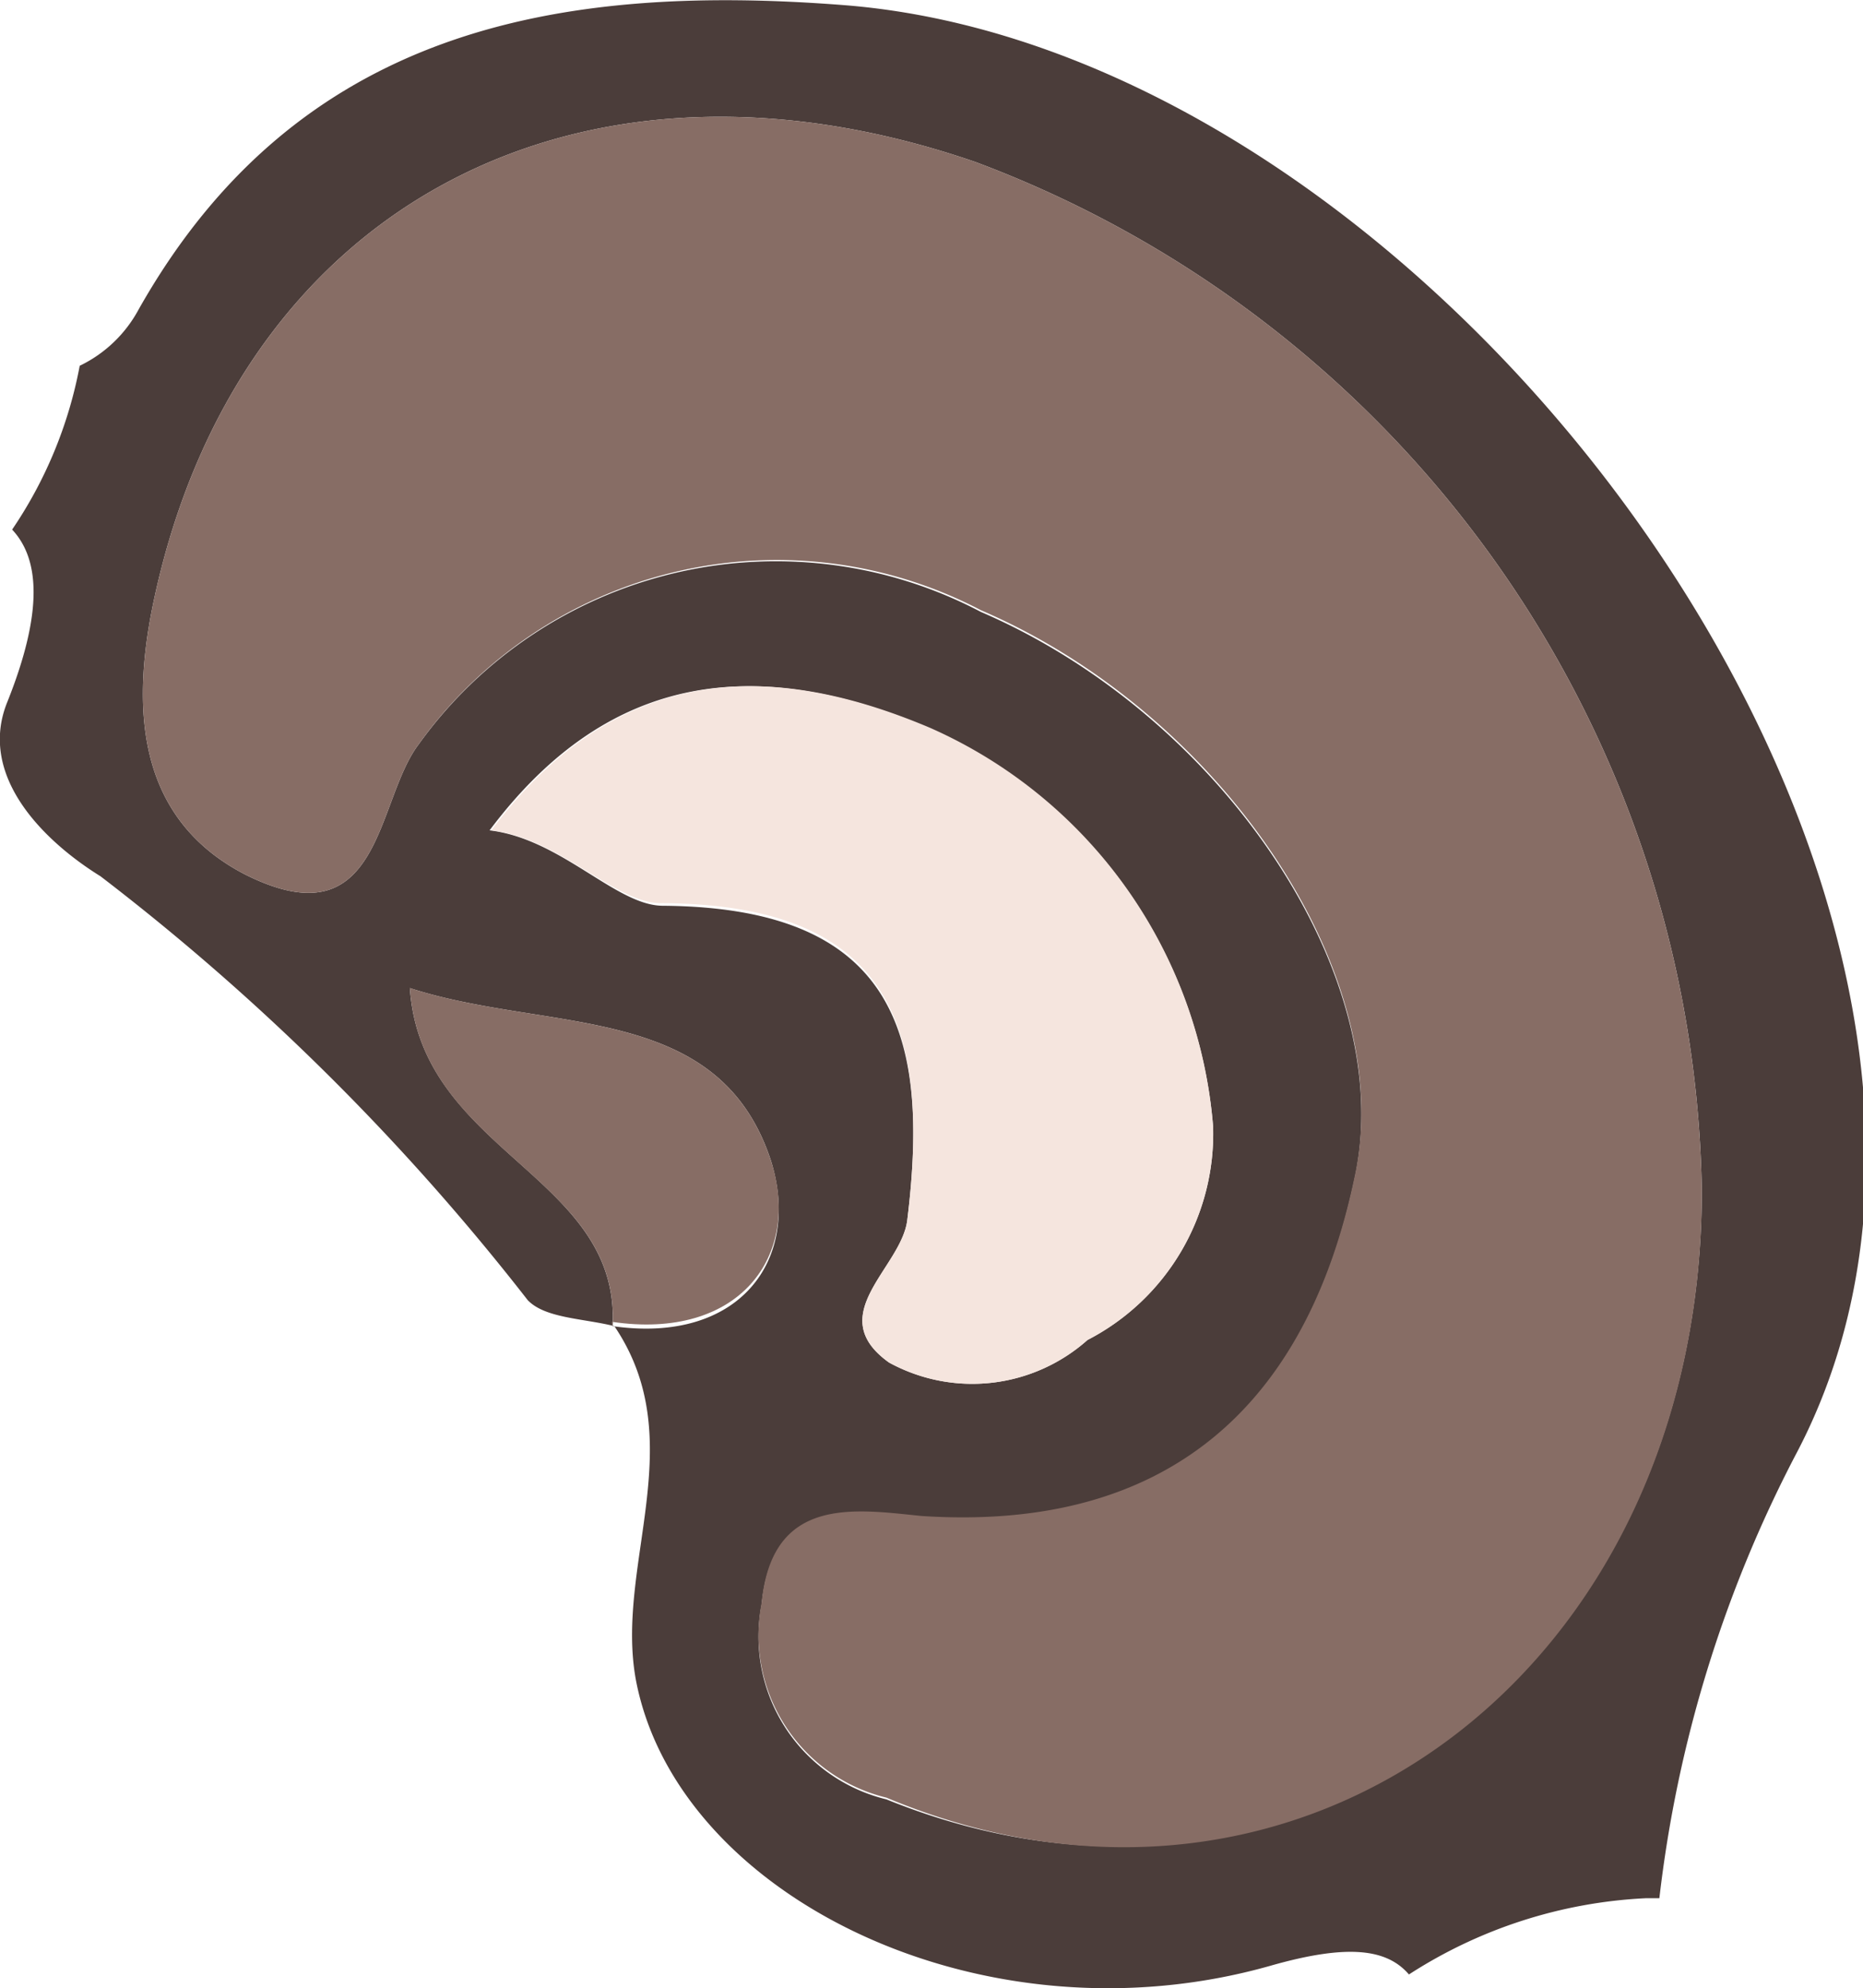 <svg xmlns="http://www.w3.org/2000/svg" viewBox="0 0 21.5 22.94">
    <g>
        <path d="M9.75.06C6.43-.2,3.43.33,1.6,3.57a1.52,1.52,0,0,1-.68.65A5,5,0,0,1,.14,6.11c.31.33.37.93-.06,2-.34.86.45,1.61,1.08,2A27.22,27.22,0,0,1,6.09,15c.2.21.64.21,1,.3.9,1.33,0,2.76.25,4.09.48,2.49,4,4.23,7.32,3.29.91-.26,1.35-.19,1.6.1A5.52,5.52,0,0,1,19,21.9h.15a14.68,14.68,0,0,1,1.57-5.11C24,10.61,16.79.62,9.75.06ZM7.07,15.3c.09-1.74-2.21-2-2.34-3.9,1.61.52,3.57.15,4.17,2C9.25,14.54,8.53,15.51,7.07,15.3Zm.58-4.85c-.54,0-1.17-.77-2-.87,1.41-1.88,3.14-2,5.07-1.18A5.51,5.51,0,0,1,14,13a2.68,2.68,0,0,1-1.45,2.46,2,2,0,0,1-2.29.26c-.77-.55.14-1.09.21-1.64C10.74,11.91,10.31,10.47,7.65,10.45Zm2.58,10.31a1.93,1.93,0,0,1-1.44-2.25c.12-1.23,1.06-1.08,1.84-1,2.86.19,4.45-1.29,5-3.9.52-2.34-1.54-5.36-4.31-6.55A5.08,5.08,0,0,0,4.83,8.59c-.5.66-.42,2.29-2,1.5C1.61,9.46,1.51,8.24,1.76,7,2.7,2.41,6.65.28,11.26,1.87a12.9,12.9,0,0,1,8.38,11.87C19.63,19.28,15,22.69,10.23,20.76Z"
              style="fill:#4b3d3a"/>
        <path d="M19.64,13.74c0,5.54-4.64,9-9.41,7a1.93,1.93,0,0,1-1.44-2.25c.12-1.23,1.06-1.08,1.84-1,2.86.19,4.45-1.29,5-3.9.52-2.34-1.54-5.36-4.31-6.55A5.08,5.08,0,0,0,4.83,8.59c-.5.66-.42,2.29-2,1.5C1.61,9.46,1.51,8.24,1.76,7,2.7,2.41,6.65.28,11.26,1.87A12.9,12.9,0,0,1,19.64,13.74Z"
              style="fill:#876d65"/>
        <path d="M5.67,9.58c1.41-1.88,3.14-2,5.07-1.18A5.51,5.51,0,0,1,14,13a2.68,2.68,0,0,1-1.45,2.46,2,2,0,0,1-2.29.26c-.77-.55.14-1.09.21-1.64.27-2.2-.16-3.64-2.82-3.66C7.11,10.44,6.48,9.68,5.67,9.58Z"
              style="fill:#f5e5de"/>
        <path d="M7.07,15.31c.1-1.75-2.21-2-2.34-3.91,1.61.52,3.57.15,4.17,2,.35,1.09-.37,2.07-1.84,1.85Z"
              style="fill:#876d65"/>
    </g>
</svg>